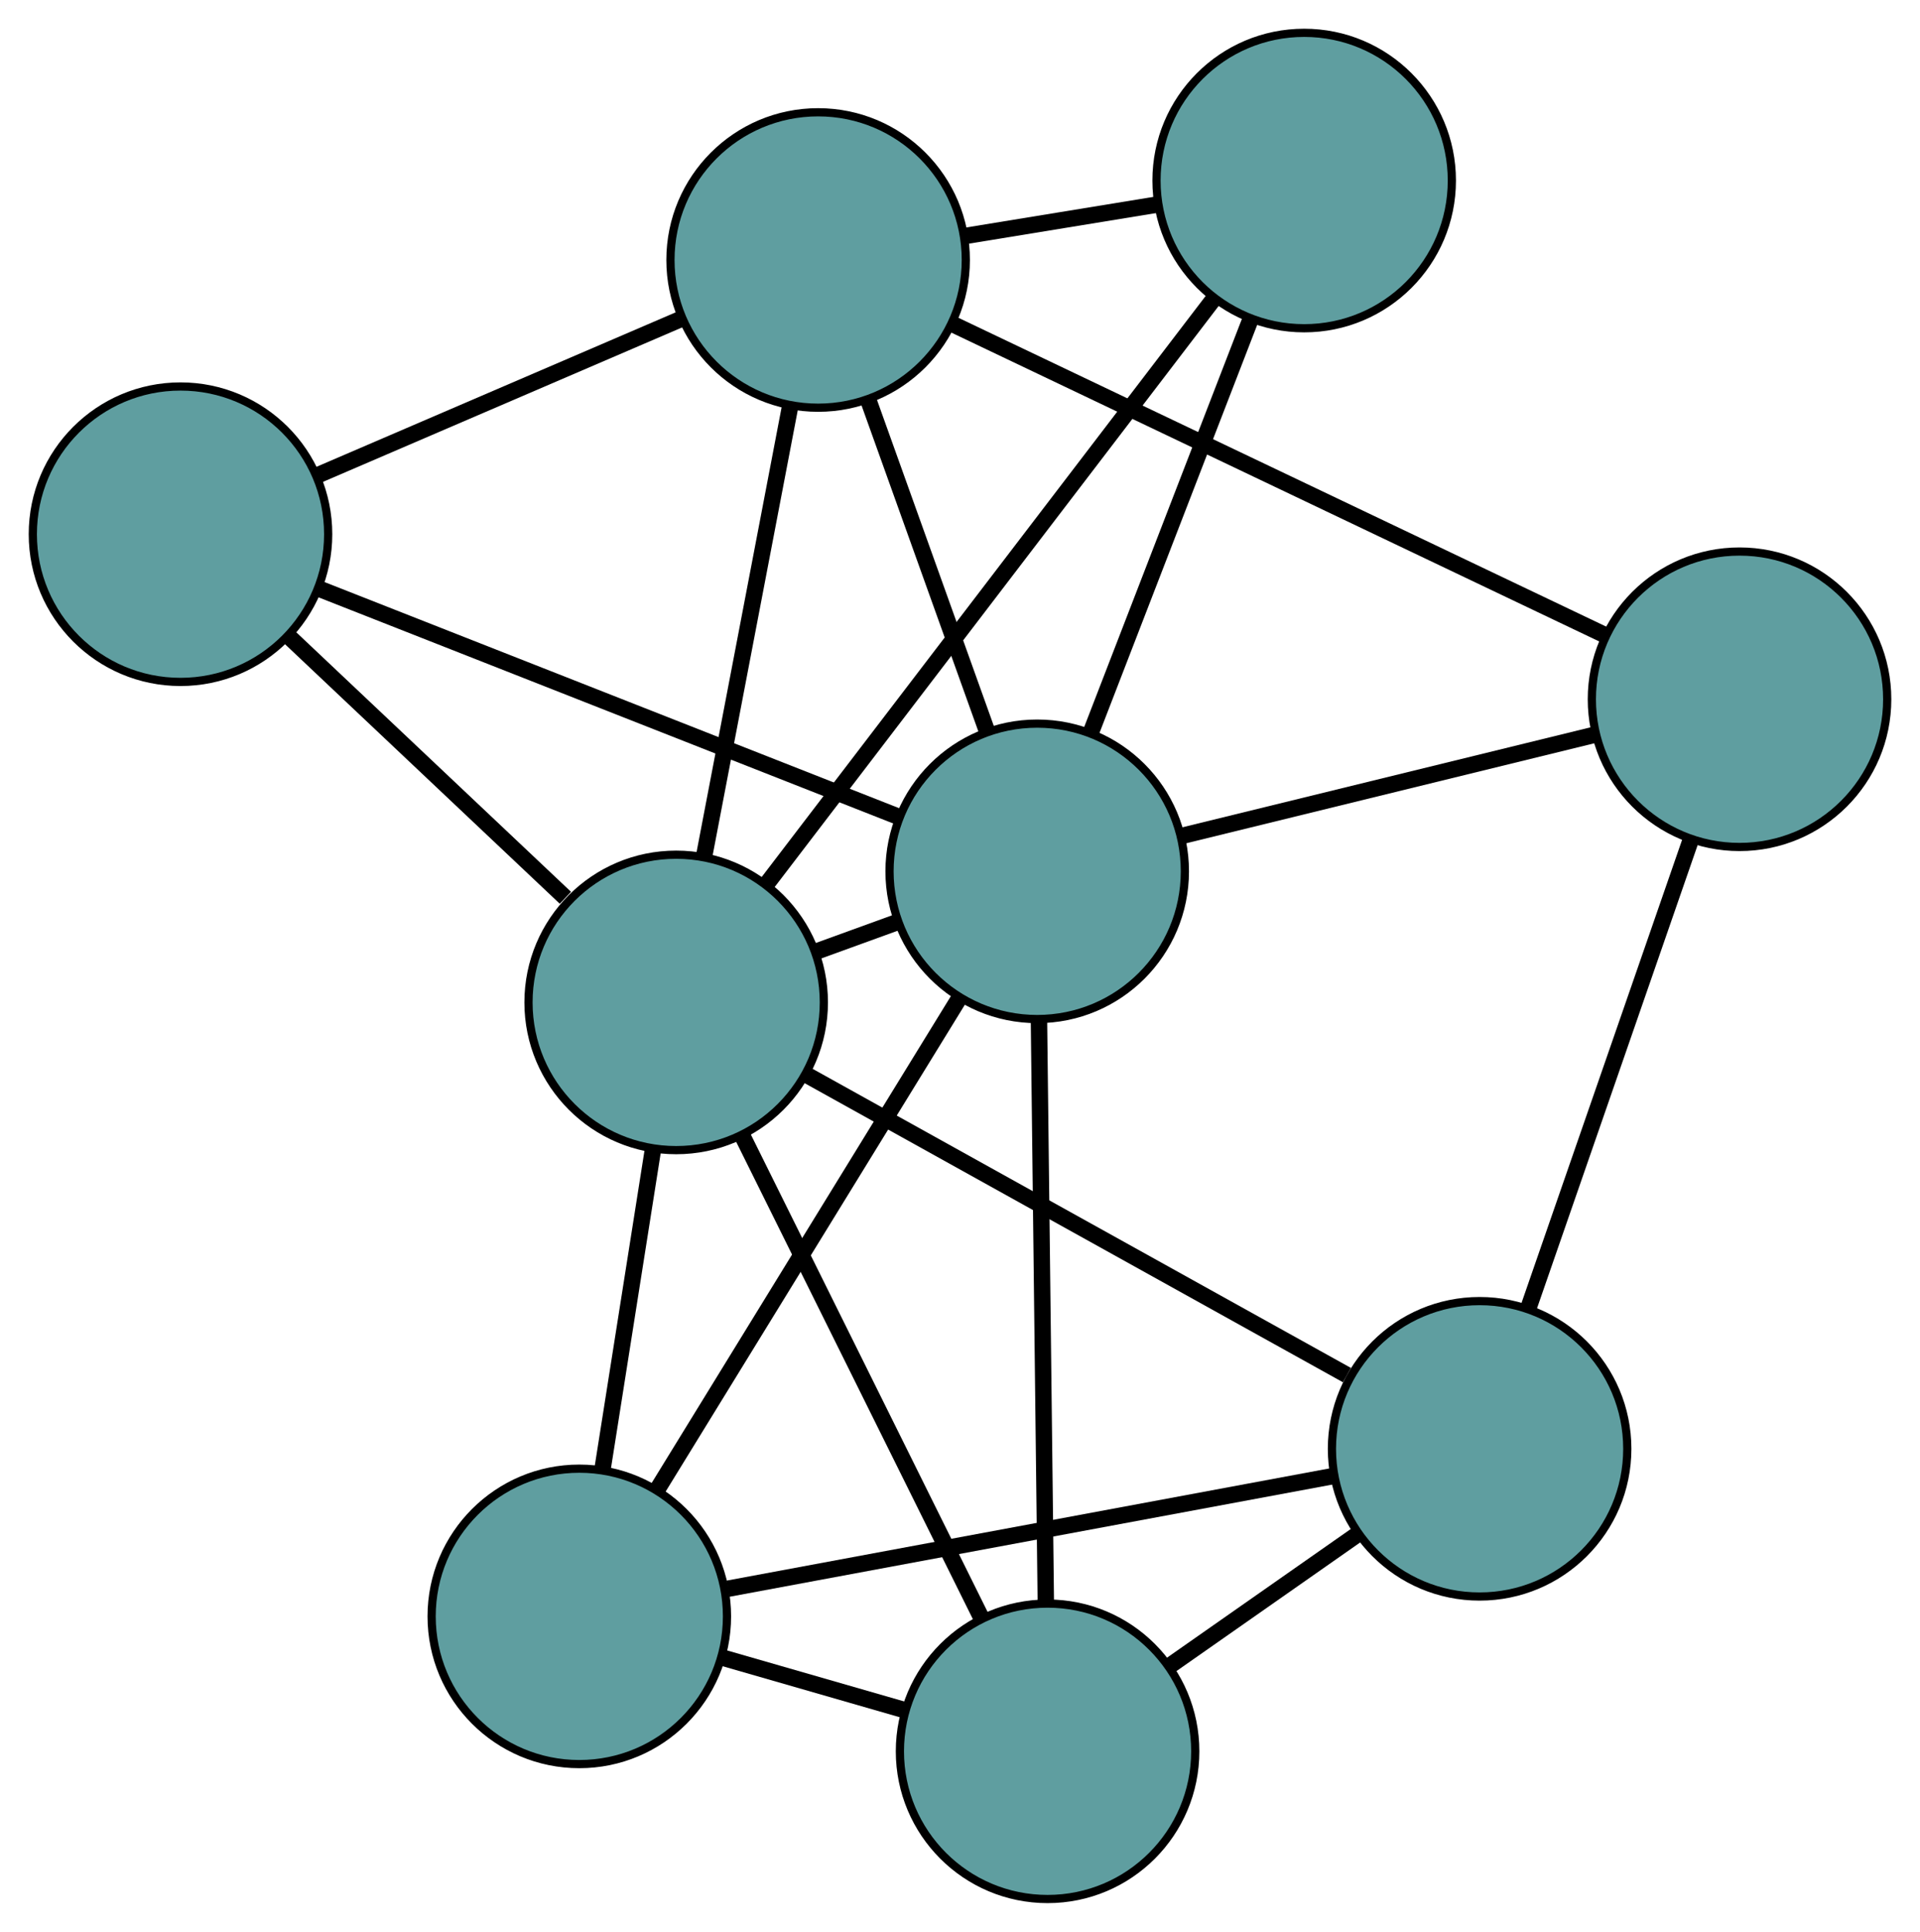 <?xml version="1.0" encoding="UTF-8" standalone="no"?>
<!DOCTYPE svg PUBLIC "-//W3C//DTD SVG 1.1//EN"
 "http://www.w3.org/Graphics/SVG/1.1/DTD/svg11.dtd">
<!-- Generated by graphviz version 2.36.0 (20140111.2315)
 -->
<!-- Title: G Pages: 1 -->
<svg width="100%" height="100%"
 viewBox="0.00 0.00 234.02 235.41" xmlns="http://www.w3.org/2000/svg" xmlns:xlink="http://www.w3.org/1999/xlink">
<g id="graph0" class="graph" transform="scale(1 1) rotate(0) translate(4 231.406)">
<title>G</title>
<!-- 0 -->
<g id="node1" class="node"><title>0</title>
<ellipse fill="cadetblue" stroke="black" cx="66.609" cy="-34.441" rx="18" ry="18"/>
</g>
<!-- 4 -->
<g id="node5" class="node"><title>4</title>
<ellipse fill="cadetblue" stroke="black" cx="123.684" cy="-18" rx="18" ry="18"/>
</g>
<!-- 0&#45;&#45;4 -->
<g id="edge1" class="edge"><title>0&#45;&#45;4</title>
<path fill="none" stroke="black" stroke-width="2" d="M84.043,-29.419C91.124,-27.379 99.286,-25.028 106.356,-22.992"/>
</g>
<!-- 6 -->
<g id="node7" class="node"><title>6</title>
<ellipse fill="cadetblue" stroke="black" cx="176.343" cy="-54.861" rx="18" ry="18"/>
</g>
<!-- 0&#45;&#45;6 -->
<g id="edge2" class="edge"><title>0&#45;&#45;6</title>
<path fill="none" stroke="black" stroke-width="2" d="M84.729,-37.813C105.183,-41.619 138.246,-47.772 158.559,-51.552"/>
</g>
<!-- 7 -->
<g id="node8" class="node"><title>7</title>
<ellipse fill="cadetblue" stroke="black" cx="78.416" cy="-109.256" rx="18" ry="18"/>
</g>
<!-- 0&#45;&#45;7 -->
<g id="edge3" class="edge"><title>0&#45;&#45;7</title>
<path fill="none" stroke="black" stroke-width="2" d="M69.467,-52.552C71.323,-64.315 73.733,-79.583 75.584,-91.312"/>
</g>
<!-- 8 -->
<g id="node9" class="node"><title>8</title>
<ellipse fill="cadetblue" stroke="black" cx="122.42" cy="-125.23" rx="18" ry="18"/>
</g>
<!-- 0&#45;&#45;8 -->
<g id="edge4" class="edge"><title>0&#45;&#45;8</title>
<path fill="none" stroke="black" stroke-width="2" d="M76.076,-49.843C86.339,-66.537 102.625,-93.029 112.906,-109.753"/>
</g>
<!-- 1 -->
<g id="node2" class="node"><title>1</title>
<ellipse fill="cadetblue" stroke="black" cx="208.023" cy="-146.198" rx="18" ry="18"/>
</g>
<!-- 5 -->
<g id="node6" class="node"><title>5</title>
<ellipse fill="cadetblue" stroke="black" cx="95.718" cy="-199.724" rx="18" ry="18"/>
</g>
<!-- 1&#45;&#45;5 -->
<g id="edge5" class="edge"><title>1&#45;&#45;5</title>
<path fill="none" stroke="black" stroke-width="2" d="M191.452,-154.096C170.097,-164.274 133.202,-181.859 111.992,-191.967"/>
</g>
<!-- 1&#45;&#45;6 -->
<g id="edge6" class="edge"><title>1&#45;&#45;6</title>
<path fill="none" stroke="black" stroke-width="2" d="M202.064,-129.018C196.4,-112.689 187.93,-88.268 182.275,-71.964"/>
</g>
<!-- 1&#45;&#45;8 -->
<g id="edge7" class="edge"><title>1&#45;&#45;8</title>
<path fill="none" stroke="black" stroke-width="2" d="M190.286,-141.853C175.594,-138.255 154.82,-133.166 140.134,-129.569"/>
</g>
<!-- 2 -->
<g id="node3" class="node"><title>2</title>
<ellipse fill="cadetblue" stroke="black" cx="154.96" cy="-209.406" rx="18" ry="18"/>
</g>
<!-- 2&#45;&#45;5 -->
<g id="edge8" class="edge"><title>2&#45;&#45;5</title>
<path fill="none" stroke="black" stroke-width="2" d="M137.186,-206.501C129.824,-205.298 121.293,-203.904 113.89,-202.694"/>
</g>
<!-- 2&#45;&#45;7 -->
<g id="edge9" class="edge"><title>2&#45;&#45;7</title>
<path fill="none" stroke="black" stroke-width="2" d="M143.993,-195.057C129.442,-176.019 103.903,-142.604 89.362,-123.579"/>
</g>
<!-- 2&#45;&#45;8 -->
<g id="edge10" class="edge"><title>2&#45;&#45;8</title>
<path fill="none" stroke="black" stroke-width="2" d="M148.375,-192.372C142.73,-177.768 134.638,-156.836 128.995,-142.239"/>
</g>
<!-- 3 -->
<g id="node4" class="node"><title>3</title>
<ellipse fill="cadetblue" stroke="black" cx="18" cy="-166.31" rx="18" ry="18"/>
</g>
<!-- 3&#45;&#45;5 -->
<g id="edge11" class="edge"><title>3&#45;&#45;5</title>
<path fill="none" stroke="black" stroke-width="2" d="M34.864,-173.56C47.989,-179.203 66.106,-186.992 79.154,-192.602"/>
</g>
<!-- 3&#45;&#45;7 -->
<g id="edge12" class="edge"><title>3&#45;&#45;7</title>
<path fill="none" stroke="black" stroke-width="2" d="M31.109,-153.93C41.104,-144.491 54.823,-131.536 64.914,-122.007"/>
</g>
<!-- 3&#45;&#45;8 -->
<g id="edge13" class="edge"><title>3&#45;&#45;8</title>
<path fill="none" stroke="black" stroke-width="2" d="M34.777,-159.71C54.148,-152.089 85.839,-139.621 105.338,-131.95"/>
</g>
<!-- 4&#45;&#45;6 -->
<g id="edge14" class="edge"><title>4&#45;&#45;6</title>
<path fill="none" stroke="black" stroke-width="2" d="M138.633,-28.464C145.809,-33.487 154.381,-39.488 161.539,-44.498"/>
</g>
<!-- 4&#45;&#45;7 -->
<g id="edge15" class="edge"><title>4&#45;&#45;7</title>
<path fill="none" stroke="black" stroke-width="2" d="M115.591,-34.315C107.351,-50.925 94.653,-76.523 86.439,-93.083"/>
</g>
<!-- 4&#45;&#45;8 -->
<g id="edge16" class="edge"><title>4&#45;&#45;8</title>
<path fill="none" stroke="black" stroke-width="2" d="M123.47,-36.19C123.237,-55.908 122.868,-87.198 122.636,-106.951"/>
</g>
<!-- 5&#45;&#45;7 -->
<g id="edge17" class="edge"><title>5&#45;&#45;7</title>
<path fill="none" stroke="black" stroke-width="2" d="M92.3,-181.85C89.266,-165.99 84.858,-142.942 81.827,-127.093"/>
</g>
<!-- 5&#45;&#45;8 -->
<g id="edge18" class="edge"><title>5&#45;&#45;8</title>
<path fill="none" stroke="black" stroke-width="2" d="M101.911,-182.446C106.225,-170.411 111.954,-154.428 116.261,-142.414"/>
</g>
<!-- 6&#45;&#45;7 -->
<g id="edge19" class="edge"><title>6&#45;&#45;7</title>
<path fill="none" stroke="black" stroke-width="2" d="M160.172,-63.843C141.919,-73.982 112.414,-90.371 94.285,-100.441"/>
</g>
<!-- 7&#45;&#45;8 -->
<g id="edge20" class="edge"><title>7&#45;&#45;8</title>
<path fill="none" stroke="black" stroke-width="2" d="M95.555,-115.478C98.74,-116.634 102.069,-117.842 105.255,-118.999"/>
</g>
</g>
</svg>

